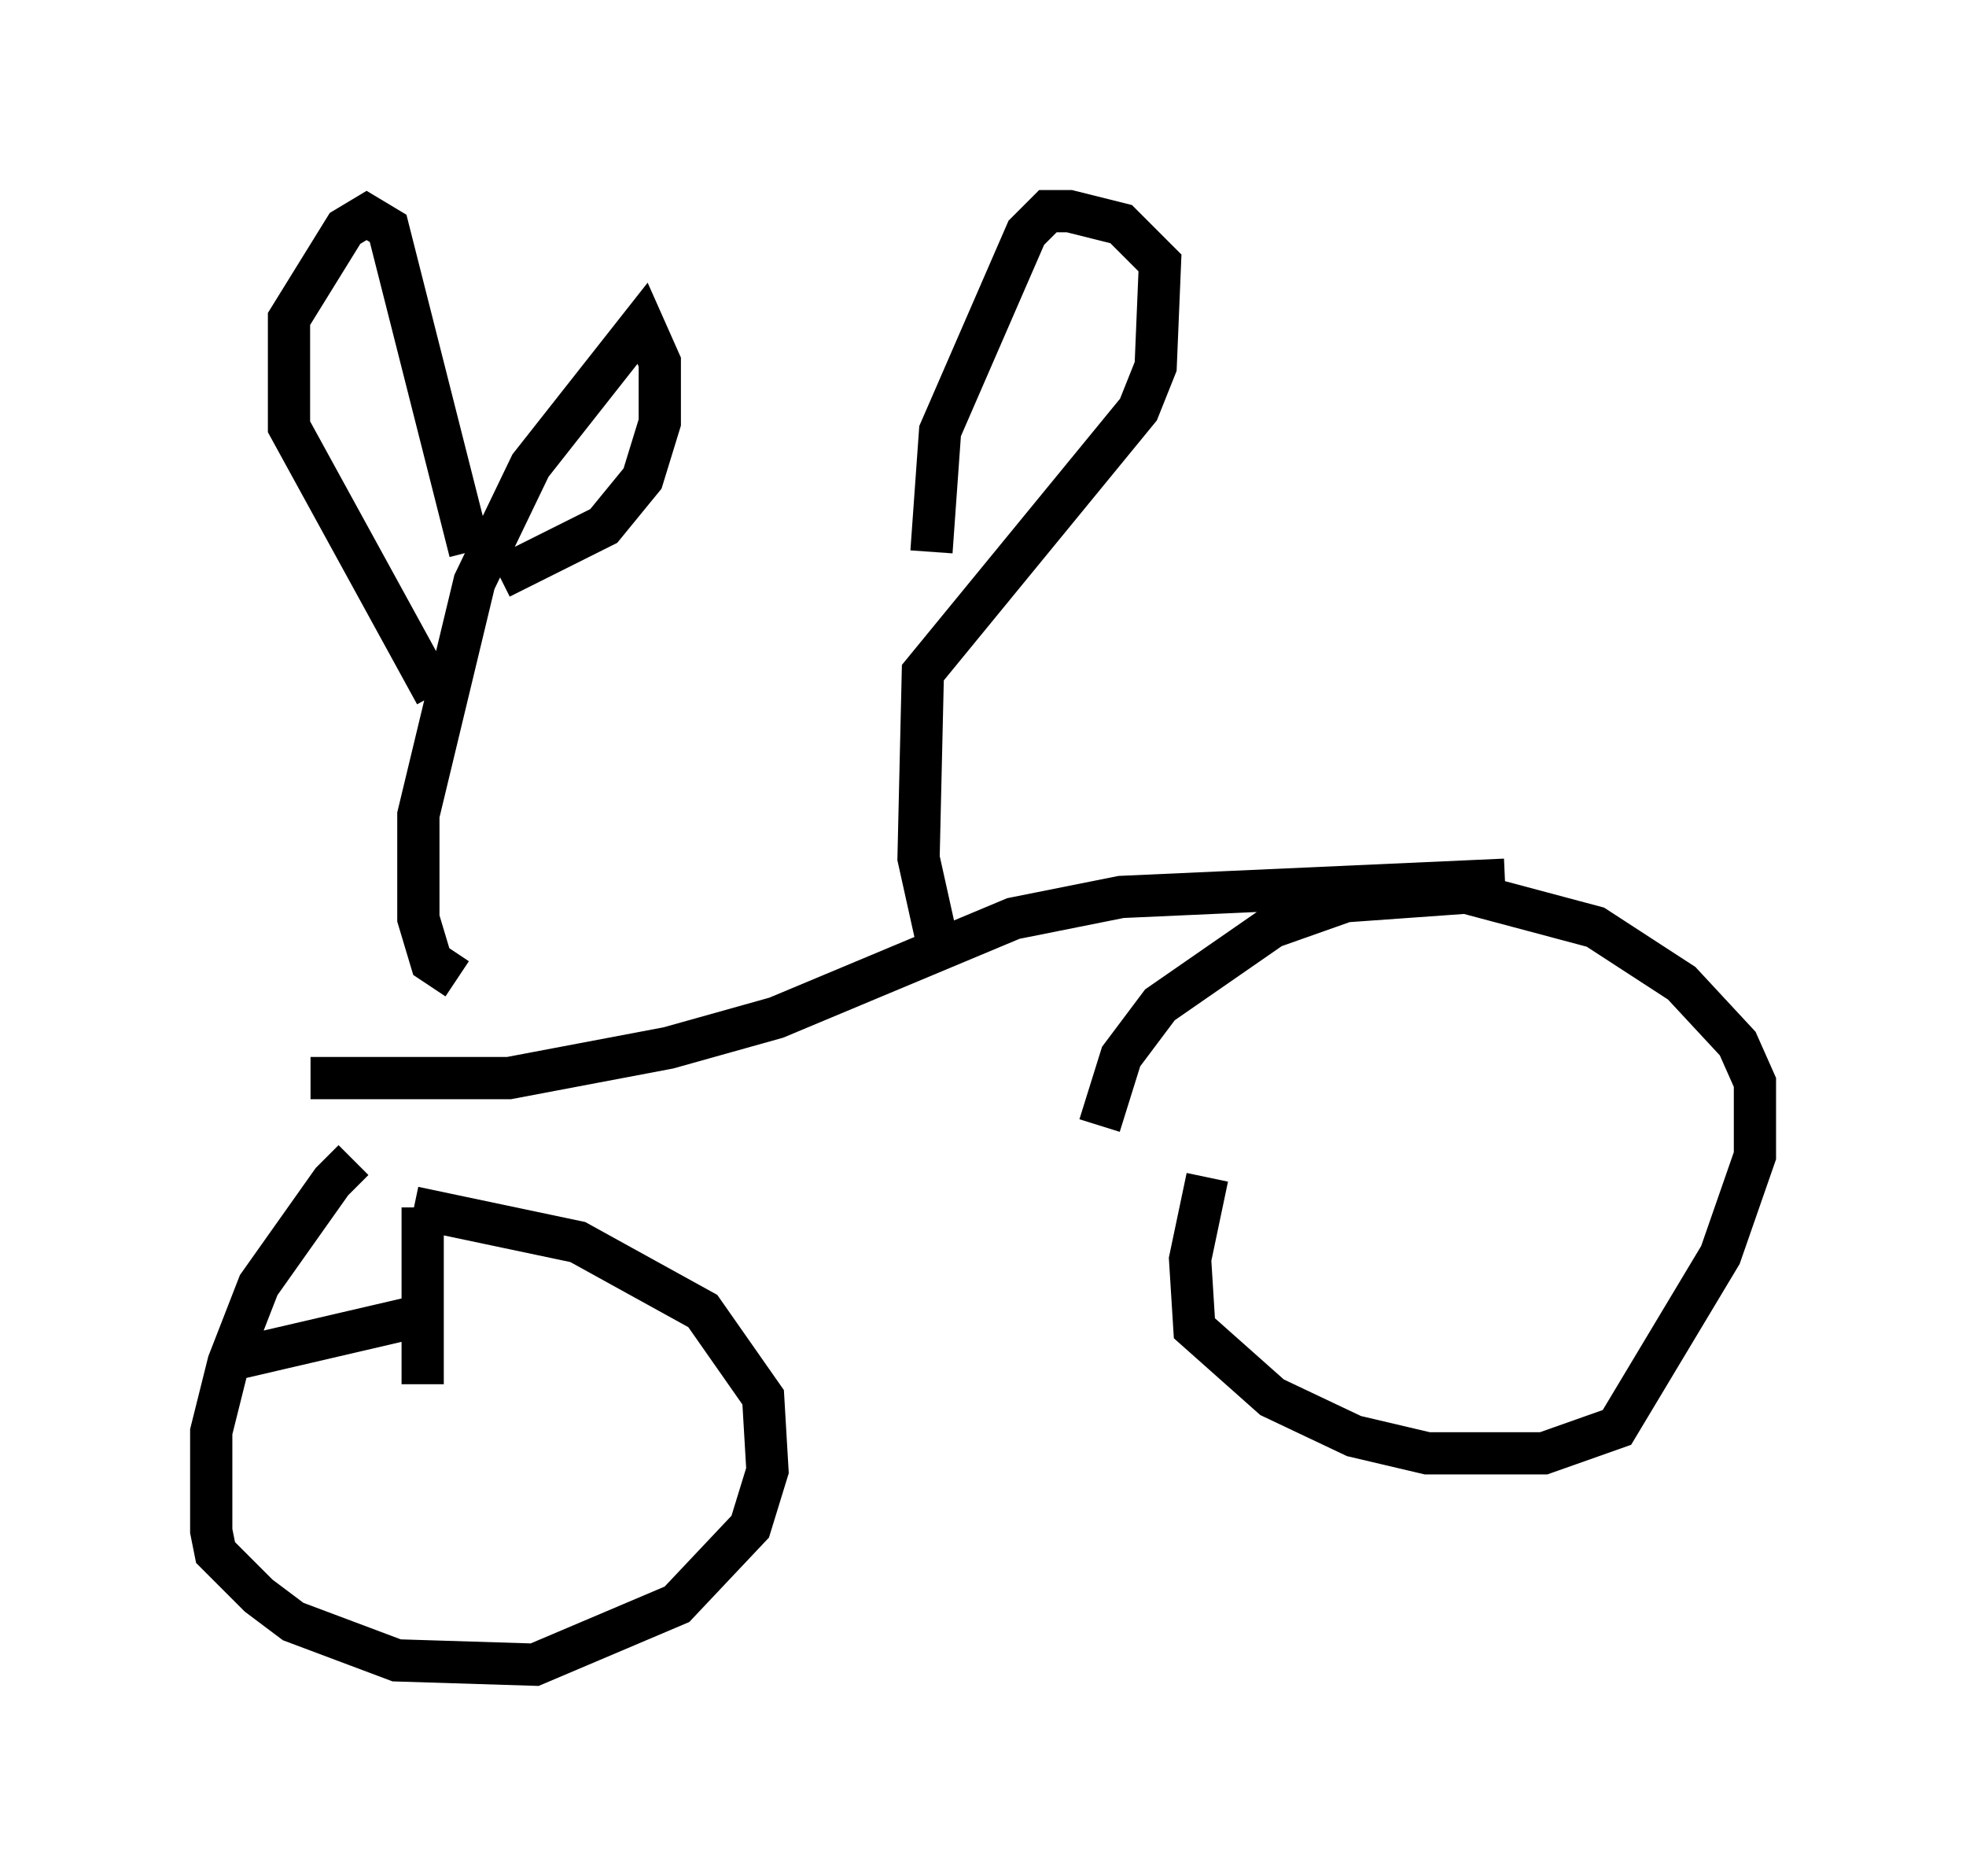 <?xml version="1.0" encoding="utf-8" ?>
<svg baseProfile="full" height="44.402" version="1.1" width="46.546" xmlns="http://www.w3.org/2000/svg" xmlns:ev="http://www.w3.org/2001/xml-events" xmlns:xlink="http://www.w3.org/1999/xlink"><defs /><rect fill="white" height="44.402" width="46.546" x="0" y="0" /><path d="M9.798, 27.459 m-1.429, 0.0 l-0.51, 0.51 -1.735, 2.45 l-0.715, 1.838 -0.408, 1.633 l0.0, 2.348 0.102, 0.51 l1.021, 1.021 0.817, 0.613 l2.45, 0.919 3.267, 0.102 l3.369, -1.429 1.735, -1.838 l0.408, -1.327 -0.102, -1.735 l-1.429, -2.042 -2.96, -1.633 l-3.879, -0.817 m18.784, -0.715 l-0.408, 1.94 0.102, 1.633 l1.838, 1.633 1.94, 0.919 l1.735, 0.408 2.756, 0.0 l1.735, -0.613 2.45, -4.083 l0.817, -2.348 0.0, -1.735 l-0.408, -0.919 -1.327, -1.429 l-2.042, -1.327 -3.063, -0.817 l-2.858, 0.204 -1.735, 0.613 l-2.654, 1.838 -0.919, 1.225 l-0.51, 1.633 m-18.681, -1.123 l4.696, 0.0 3.777, -0.715 l2.552, -0.715 5.615, -2.348 l2.552, -0.51 9.086, -0.408 m-13.475, 1.327 l-0.408, -1.838 0.102, -4.39 l5.104, -6.227 0.408, -1.021 l0.102, -2.45 -0.919, -0.919 l-1.225, -0.306 -0.51, 0.0 l-0.51, 0.51 -2.042, 4.696 l-0.204, 2.858 m-11.229, 10.106 l-0.613, -0.408 -0.306, -1.021 l0.0, -2.45 1.327, -5.513 l1.327, -2.756 2.654, -3.369 l0.408, 0.919 0.0, 1.429 l-0.408, 1.327 -0.919, 1.123 l-2.45, 1.225 m-0.715, -0.613 l-1.94, -7.656 -0.51, -0.306 l-0.51, 0.306 -1.327, 2.144 l0.0, 2.552 3.471, 6.329 m-0.306, 16.334 m0.0, 0.0 l0.0, -4.185 m0.0, 2.552 m0.0, 0.0 l-4.39, 1.021 " fill="none" stroke="black" stroke-width="1" /></svg>